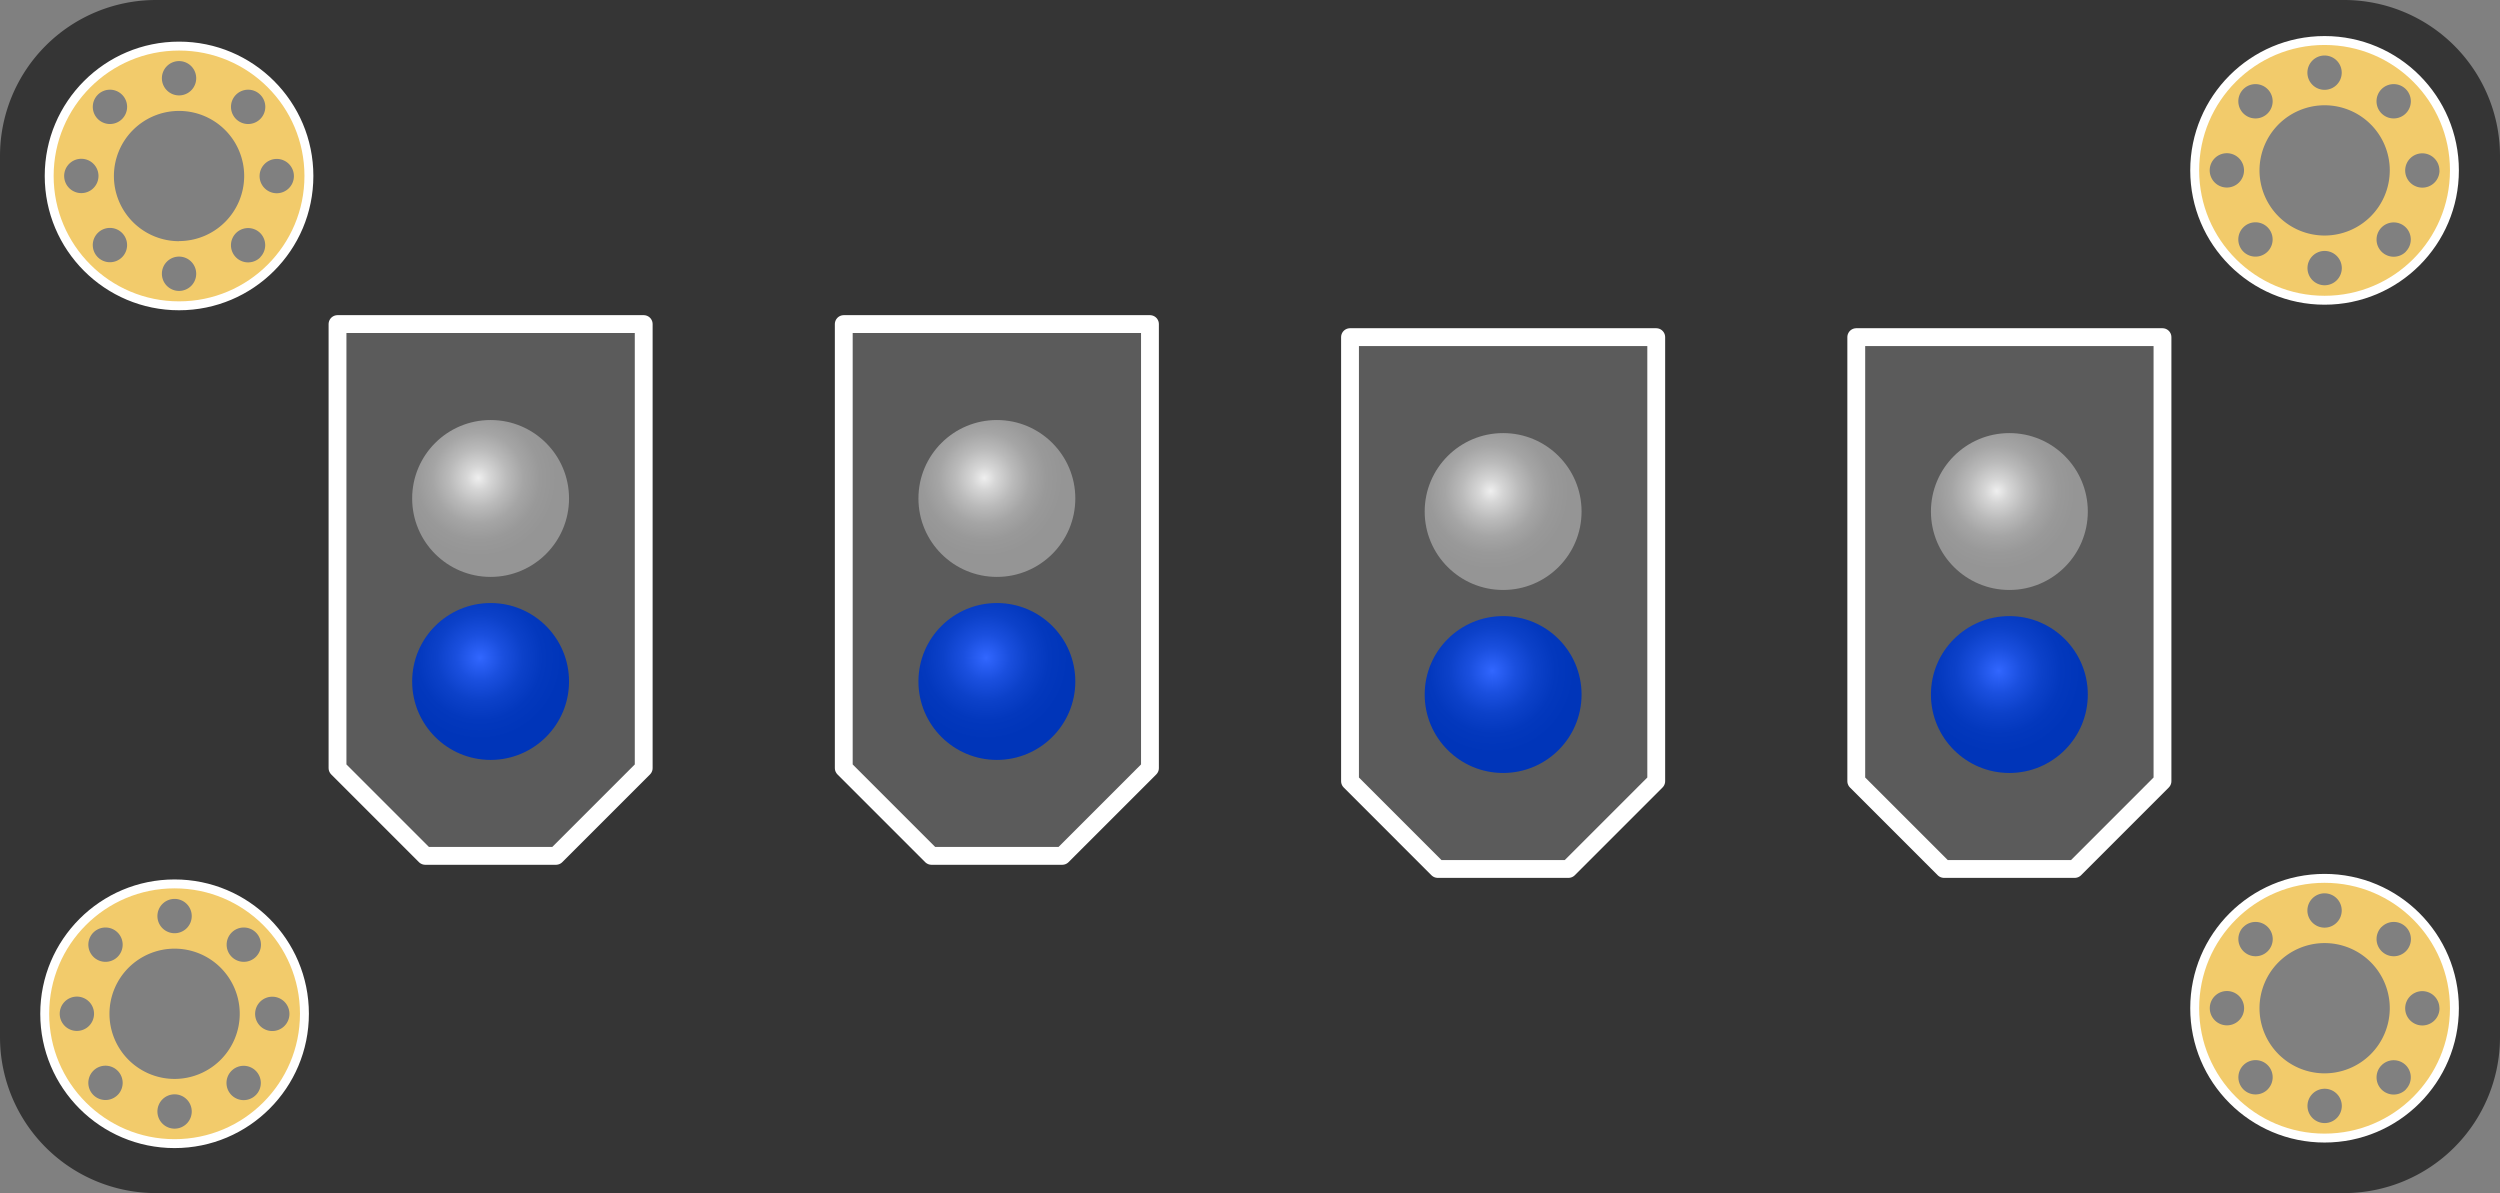 <svg xmlns="http://www.w3.org/2000/svg" xmlns:xlink="http://www.w3.org/1999/xlink" viewBox="0 0 928.1 442.89"><rect x="0" y="0" width="928.1" height="442.89" fill="#808080" stroke="none"/><defs><style>.cls-1{fill:#353535;}.cls-2{fill:#f2cb6b;}.cls-3{fill:none;stroke-miterlimit:10;stroke-width:3.31px;}.cls-3,.cls-4{stroke:#fff;}.cls-4{fill:#5b5b5b;stroke-linecap:round;stroke-linejoin:round;stroke-width:6.62px;}.cls-5{fill:url(#未命名的渐变_28);}.cls-6{fill:url(#未命名的渐变_45);}.cls-7{fill:url(#未命名的渐变_28-2);}.cls-8{fill:url(#未命名的渐变_45-2);}.cls-9{fill:url(#未命名的渐变_28-3);}.cls-10{fill:url(#未命名的渐变_45-3);}.cls-11{fill:url(#未命名的渐变_28-4);}.cls-12{fill:url(#未命名的渐变_45-4);}</style><radialGradient id="未命名的渐变_28" cx="177.5" cy="177.44" r="29.12" gradientUnits="userSpaceOnUse"><stop offset="0" stop-color="#efefef"/><stop offset="0.15" stop-color="#d6d6d6"/><stop offset="0.37" stop-color="#bababa"/><stop offset="0.58" stop-color="#a5a5a5"/><stop offset="0.79" stop-color="#999"/><stop offset="1" stop-color="#959595"/></radialGradient><radialGradient id="未命名的渐变_45" cx="178.16" cy="244.17" r="30.72" gradientUnits="userSpaceOnUse"><stop offset="0" stop-color="#3267ff"/><stop offset="0.04" stop-color="#2e63fa"/><stop offset="0.28" stop-color="#1a4fde"/><stop offset="0.52" stop-color="#0c41c9"/><stop offset="0.76" stop-color="#0338bd"/><stop offset="1" stop-color="#0035b9"/></radialGradient><radialGradient id="未命名的渐变_28-2" cx="365.44" cy="177.44" r="29.12" xlink:href="#未命名的渐变_28"/><radialGradient id="未命名的渐变_45-2" cx="366.11" cy="244.17" r="30.72" xlink:href="#未命名的渐变_45"/><radialGradient id="未命名的渐变_28-3" cx="553.39" cy="182.29" r="29.12" xlink:href="#未命名的渐变_28"/><radialGradient id="未命名的渐变_45-3" cx="554.05" cy="249.02" r="30.72" xlink:href="#未命名的渐变_45"/><radialGradient id="未命名的渐变_28-4" cx="741.33" cy="182.29" r="29.12" xlink:href="#未命名的渐变_28"/><radialGradient id="未命名的渐变_45-4" cx="741.99" cy="249.02" r="30.72" xlink:href="#未命名的渐变_45"/></defs><title>巡线阵列</title><g id="图层_2" data-name="图层 2"><g id="图层_1-2" data-name="图层 1"><path class="cls-1" d="M870.17,0H57.92A57.92,57.92,0,0,0,0,57.92V385a57.92,57.92,0,0,0,57.92,57.92H870.17A57.92,57.92,0,0,0,928.1,385v-327A57.92,57.92,0,0,0,870.17,0ZM64.81,424.72a48.37,48.37,0,1,1,48.37-48.37A48.42,48.42,0,0,1,64.81,424.72Zm1.65-311a48.37,48.37,0,1,1,48.37-48.37A48.42,48.42,0,0,1,66.47,113.69Zm796.5,309a48.37,48.37,0,1,1,48.37-48.37A48.42,48.42,0,0,1,863,422.65Zm0-311a48.37,48.37,0,1,1,48.37-48.37A48.42,48.42,0,0,1,863,111.62Z"/><path class="cls-2" d="M66.47,17a48.37,48.37,0,1,0,48.37,48.37A48.42,48.42,0,0,0,66.47,17ZM87.61,35.17a6.37,6.37,0,1,1,0,9A6.37,6.37,0,0,1,87.61,35.17ZM66.47,22.68A6.37,6.37,0,1,1,60.1,29,6.37,6.37,0,0,1,66.47,22.68ZM36.31,35.17a6.37,6.37,0,1,1,0,9A6.37,6.37,0,0,1,36.31,35.17ZM30.19,71.69a6.37,6.37,0,1,1,6.37-6.37A6.37,6.37,0,0,1,30.19,71.69ZM45.32,95.48a6.37,6.37,0,1,1,0-9A6.37,6.37,0,0,1,45.32,95.48ZM66.47,108a6.37,6.37,0,1,1,6.37-6.37A6.37,6.37,0,0,1,66.47,108Zm0-18.46A24.18,24.18,0,1,1,90.65,65.32,24.21,24.21,0,0,1,66.47,89.5Zm30.15,6a6.37,6.37,0,1,1,0-9A6.37,6.37,0,0,1,96.62,95.48Zm12.49-30.15A6.37,6.37,0,1,1,102.74,59,6.37,6.37,0,0,1,109.11,65.32Z"/><path class="cls-2" d="M863,14.89a48.37,48.37,0,1,0,48.37,48.37A48.42,48.42,0,0,0,863,14.89ZM884.12,33.1a6.37,6.37,0,1,1,0,9A6.37,6.37,0,0,1,884.12,33.1ZM863,20.61A6.37,6.37,0,1,1,856.6,27,6.37,6.37,0,0,1,863,20.61ZM832.82,33.1a6.37,6.37,0,1,1,0,9A6.37,6.37,0,0,1,832.82,33.1ZM826.7,69.62a6.37,6.37,0,1,1,6.37-6.37A6.37,6.37,0,0,1,826.7,69.62Zm15.13,23.78a6.37,6.37,0,1,1,0-9A6.37,6.37,0,0,1,841.82,93.41ZM863,105.9a6.37,6.37,0,1,1,6.37-6.37A6.37,6.37,0,0,1,863,105.9Zm0-18.46a24.18,24.18,0,1,1,24.18-24.18A24.21,24.21,0,0,1,863,87.44Zm30.15,6a6.37,6.37,0,1,1,0-9A6.37,6.37,0,0,1,893.12,93.41Zm12.49-30.15a6.37,6.37,0,1,1-6.37-6.37A6.37,6.37,0,0,1,905.61,63.25Z"/><path class="cls-2" d="M64.81,328a48.37,48.37,0,1,0,48.37,48.37A48.42,48.42,0,0,0,64.81,328ZM86,346.2a6.37,6.37,0,1,1,0,9A6.37,6.37,0,0,1,86,346.2ZM64.81,333.71a6.37,6.37,0,1,1-6.37,6.37A6.37,6.37,0,0,1,64.81,333.71ZM34.66,346.2a6.37,6.37,0,1,1,0,9A6.37,6.37,0,0,1,34.66,346.2Zm-6.12,36.52a6.37,6.37,0,1,1,6.37-6.37A6.37,6.37,0,0,1,28.54,382.72Zm15.13,23.78a6.37,6.37,0,1,1,0-9A6.37,6.37,0,0,1,43.67,406.51ZM64.81,419a6.37,6.37,0,1,1,6.37-6.37A6.37,6.37,0,0,1,64.81,419Zm0-18.46A24.18,24.18,0,1,1,89,376.35,24.21,24.21,0,0,1,64.81,400.54Zm30.15,6a6.37,6.37,0,1,1,0-9A6.37,6.37,0,0,1,95,406.51Zm12.49-30.15a6.37,6.37,0,1,1-6.37-6.37A6.37,6.37,0,0,1,107.45,376.35Z"/><path class="cls-2" d="M863,325.92a48.37,48.37,0,1,0,48.37,48.37A48.42,48.42,0,0,0,863,325.92Zm21.15,18.21a6.37,6.37,0,1,1,0,9A6.37,6.37,0,0,1,884.12,344.13ZM863,331.64A6.37,6.37,0,1,1,856.6,338,6.37,6.37,0,0,1,863,331.64Zm-30.15,12.49a6.37,6.37,0,1,1,0,9A6.37,6.37,0,0,1,832.82,344.13Zm-6.12,36.52a6.37,6.37,0,1,1,6.37-6.37A6.37,6.37,0,0,1,826.7,380.65Zm15.13,23.78a6.37,6.37,0,1,1,0-9A6.37,6.37,0,0,1,841.82,404.44ZM863,416.93a6.37,6.37,0,1,1,6.37-6.37A6.37,6.37,0,0,1,863,416.93Zm0-18.46a24.18,24.18,0,1,1,24.18-24.18A24.21,24.21,0,0,1,863,398.47Zm30.15,6a6.37,6.37,0,1,1,0-9A6.37,6.37,0,0,1,893.12,404.44Zm12.49-30.15a6.37,6.37,0,1,1-6.37-6.37A6.37,6.37,0,0,1,905.61,374.29Z"/><circle id="_路径_" data-name="&lt;路径&gt;" class="cls-3" cx="66.47" cy="65.32" r="48.21"/><circle id="_路径_2" data-name="&lt;路径&gt;" class="cls-3" cx="862.97" cy="63.25" r="48.21"/><circle id="_路径_3" data-name="&lt;路径&gt;" class="cls-3" cx="64.81" cy="376.35" r="48.21"/><circle id="_路径_4" data-name="&lt;路径&gt;" class="cls-3" cx="862.97" cy="374.29" r="48.21"/><g id="_编组_" data-name="&lt;编组&gt;"><g id="_编组_2" data-name="&lt;编组&gt;"><polygon id="_路径_5" data-name="&lt;路径&gt;" class="cls-4" points="206.4 317.73 157.87 317.73 125.3 285.16 125.3 120.31 238.97 120.31 238.97 285.16 206.4 317.73"/><g id="_编组_3" data-name="&lt;编组&gt;"><circle id="_路径_6" data-name="&lt;路径&gt;" class="cls-5" cx="182.13" cy="185.05" r="29.12"/><circle id="_路径_7" data-name="&lt;路径&gt;" class="cls-6" cx="182.13" cy="252.99" r="29.12"/></g></g><g id="_编组_4" data-name="&lt;编组&gt;"><polygon id="_路径_8" data-name="&lt;路径&gt;" class="cls-4" points="394.34 317.73 345.81 317.73 313.24 285.16 313.24 120.31 426.91 120.31 426.91 285.16 394.34 317.73"/><g id="_编组_5" data-name="&lt;编组&gt;"><circle id="_路径_9" data-name="&lt;路径&gt;" class="cls-7" cx="370.08" cy="185.05" r="29.12"/><circle id="_路径_10" data-name="&lt;路径&gt;" class="cls-8" cx="370.08" cy="252.99" r="29.12"/></g></g><g id="_编组_6" data-name="&lt;编组&gt;"><polygon id="_路径_11" data-name="&lt;路径&gt;" class="cls-4" points="582.28 322.59 533.75 322.59 501.18 290.01 501.18 125.16 614.86 125.16 614.86 290.01 582.28 322.59"/><g id="_编组_7" data-name="&lt;编组&gt;"><circle id="_路径_12" data-name="&lt;路径&gt;" class="cls-9" cx="558.02" cy="189.9" r="29.12"/><circle id="_路径_13" data-name="&lt;路径&gt;" class="cls-10" cx="558.02" cy="257.84" r="29.12"/></g></g><g id="_编组_8" data-name="&lt;编组&gt;"><polygon id="_路径_14" data-name="&lt;路径&gt;" class="cls-4" points="770.23 322.59 721.7 322.59 689.12 290.01 689.12 125.16 802.8 125.16 802.8 290.01 770.23 322.59"/><g id="_编组_9" data-name="&lt;编组&gt;"><circle id="_路径_15" data-name="&lt;路径&gt;" class="cls-11" cx="745.96" cy="189.9" r="29.12"/><circle id="_路径_16" data-name="&lt;路径&gt;" class="cls-12" cx="745.96" cy="257.84" r="29.12"/></g></g></g></g></g></svg>